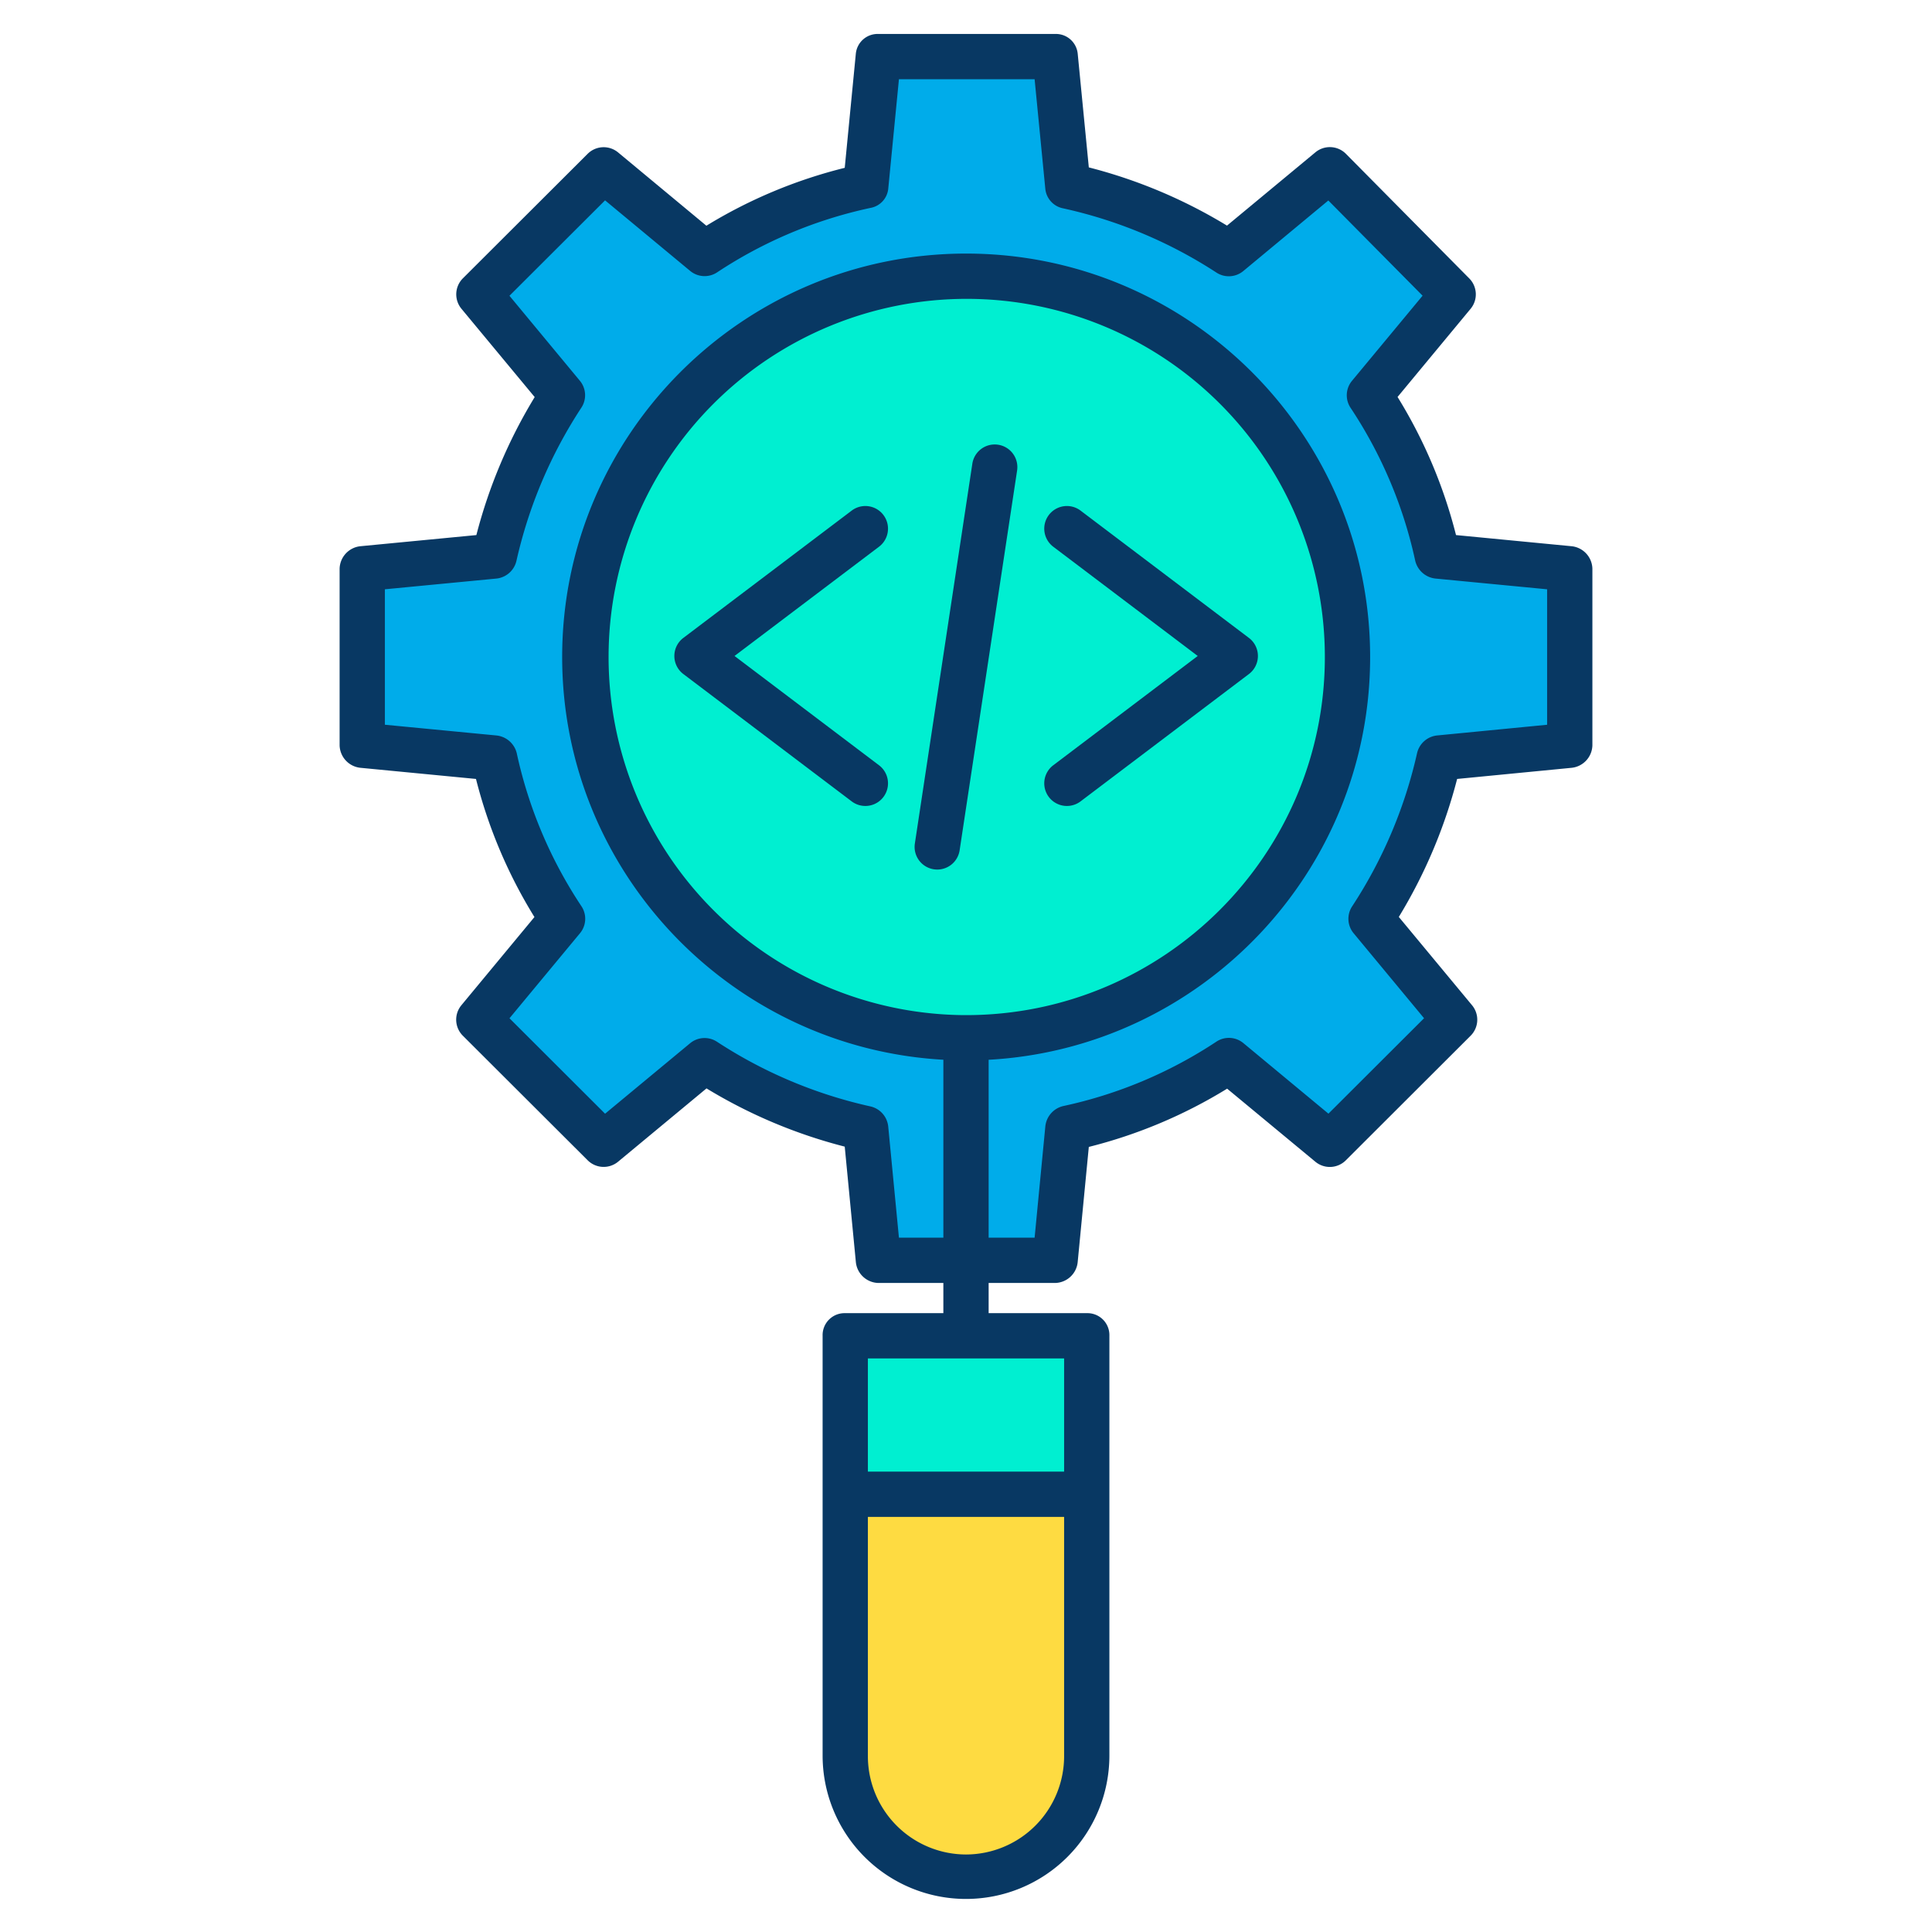 <svg id="Layer_1" height="512" viewBox="0 0 512 512" width="512" xmlns="http://www.w3.org/2000/svg" data-name="Layer 1"><path d="m256 275.02h.04a101.04 101.04 0 1 0 -.04 0zm0 58.67h-23.22l-3.36-34.69a128.52 128.52 0 0 1 -42.69-17.94l-26.75 22.18-33.07-33.01 22.18-26.75a124.807 124.807 0 0 1 -18.01-42.61l-34.75-3.36v-46.79l34.75-3.36a129.6 129.6 0 0 1 18.01-42.61l-22.18-26.75 33.07-33.01 26.75 22.18a124.991 124.991 0 0 1 42.69-17.94l3.36-34.69h46.85l3.36 34.69a128.381 128.381 0 0 1 42.68 17.94l26.75-22.18 32.67 33.01-22.18 26.75a124.807 124.807 0 0 1 18.01 42.61l34.75 3.36v46.79l-34.35 3.36a129.478 129.478 0 0 1 -18.01 42.61l22.18 26.75-33.07 33.01-26.75-22.18a125.024 125.024 0 0 1 -42.68 17.94l-3.36 34.69z" fill="#00acea"/><path d="m256 275.02a101.08 101.08 0 1 1 .04 0z" fill="#00efd1"/><path d="m288.22 395.81v69.43a32.22 32.22 0 0 1 -64.44 0v-69.43z" fill="#fedb41"/><path d="m288.22 354v41.81h-64.44v-41.81h32.22z" fill="#00efd1"/><g fill="#083863"><path d="m416.413 144.748-30.554-2.948a130.264 130.264 0 0 0 -15.492-36.6l19.363-23.37a6 6 0 0 0 -.365-8.051l-32.675-33.009a6 6 0 0 0 -8.1-.4l-23.424 19.42a134.534 134.534 0 0 0 -36.619-15.43l-2.947-30.169a5.805 5.805 0 0 0 -5.97-5.191h-46.85a5.8 5.8 0 0 0 -5.972 5.191l-2.944 30.285a130.209 130.209 0 0 0 -36.664 15.343l-23.39-19.419a6 6 0 0 0 -8.069.358l-33.07 33a6 6 0 0 0 -.38 8.072l19.407 23.4a135.1 135.1 0 0 0 -15.455 36.57l-30.656 2.947a6.147 6.147 0 0 0 -5.587 5.973v46.79a6.146 6.146 0 0 0 5.587 5.972l30.554 2.946a130.264 130.264 0 0 0 15.492 36.6l-19.363 23.372a6 6 0 0 0 .391 8.077l33.075 33.01a6 6 0 0 0 8.071.372l23.425-19.422a134.729 134.729 0 0 0 36.631 15.433l2.945 30.554a6.137 6.137 0 0 0 5.972 5.576h17.22v8h-26.22a5.816 5.816 0 0 0 -5.78 6v111.24a38 38 0 1 0 76 0v-111.24a5.816 5.816 0 0 0 -5.78-6h-26.22v-8h17.63a6.137 6.137 0 0 0 5.972-5.576l2.945-30.478a130.492 130.492 0 0 0 36.658-15.438l23.385 19.37a6 6 0 0 0 8.069-.381l33.07-33.016a6 6 0 0 0 .38-8.078l-19.409-23.403a135.049 135.049 0 0 0 15.455-36.571l30.261-2.944a6.147 6.147 0 0 0 5.584-5.975v-46.79a6.146 6.146 0 0 0 -5.587-5.972zm-160.413 346.712a26.062 26.062 0 0 1 -26-26.22v-63.24h52v63.24a26.062 26.062 0 0 1 -26 26.22zm26-101.46h-52v-30h52zm128-197.932-29.1 2.83a6.1 6.1 0 0 0 -5.356 4.67 123.339 123.339 0 0 1 -17.221 40.637 6 6 0 0 0 .388 7.1l18.678 22.538-25.339 25.288-22.549-18.7a6 6 0 0 0 -7.138-.387 118.591 118.591 0 0 1 -40.633 17.08 6.18 6.18 0 0 0 -4.713 5.442l-2.834 29.434h-12.183v-47.148c56.271-3.1 101.1-49.789 101.1-106.742 0-58.95-48.027-106.91-107.06-106.91s-107.06 47.96-107.06 106.91c0 56.906 44.77 103.578 101.02 106.734v47.156h-11.773l-2.835-29.424a6.09 6.09 0 0 0 -4.723-5.367 122.858 122.858 0 0 1 -40.7-17.16 6 6 0 0 0 -7.071.412l-22.546 18.684-25.333-25.292 18.688-22.541a6 6 0 0 0 .377-7.153 118.444 118.444 0 0 1 -17.141-40.559 6.192 6.192 0 0 0 -5.451-4.7l-29.492-2.838v-35.894l29.492-2.836a6.1 6.1 0 0 0 5.363-4.67 123.413 123.413 0 0 1 17.222-40.638 6 6 0 0 0 -.389-7.1l-18.678-22.542 25.339-25.288 22.549 18.7a6 6 0 0 0 7.138.387 118.571 118.571 0 0 1 40.642-17.081 5.744 5.744 0 0 0 4.714-5.057l2.835-29.043h35.956l2.835 29.039a5.872 5.872 0 0 0 4.723 5.175 122.437 122.437 0 0 1 40.686 17.062 6.006 6.006 0 0 0 7.073-.459l22.52-18.687 24.98 25.233-18.71 22.561a6 6 0 0 0 -.377 7.15 118.431 118.431 0 0 1 17.143 40.563 6.191 6.191 0 0 0 5.451 4.695l29.493 2.836zm-153.845 76.95c-.052 0-.1-.008-.155-.008s-.1.007-.153.008a94.909 94.909 0 1 1 95.253-94.908c0 52.282-42.561 94.825-94.945 94.908z"/><path d="m232.95 202.805-38.293-28.965 38.292-28.954a6 6 0 0 0 -7.238-9.572l-44.62 33.74a6 6 0 0 0 0 9.571l44.62 33.75a6 6 0 0 0 7.24-9.57z"/><path d="m333.36 173.839a6 6 0 0 0 -2.381-4.785l-44.62-33.74a6 6 0 1 0 -7.238 9.572l38.292 28.954-38.293 28.965a6 6 0 0 0 7.24 9.57l44.62-33.75a6 6 0 0 0 2.38-4.786z"/><path d="m264.508 117.857a6 6 0 0 0 -6.83 5.036l-15.23 100.649a6 6 0 0 0 5.034 6.831 6.2 6.2 0 0 0 .905.068 6 6 0 0 0 5.925-5.1l15.23-100.649a6 6 0 0 0 -5.034-6.835z"/></g></svg>